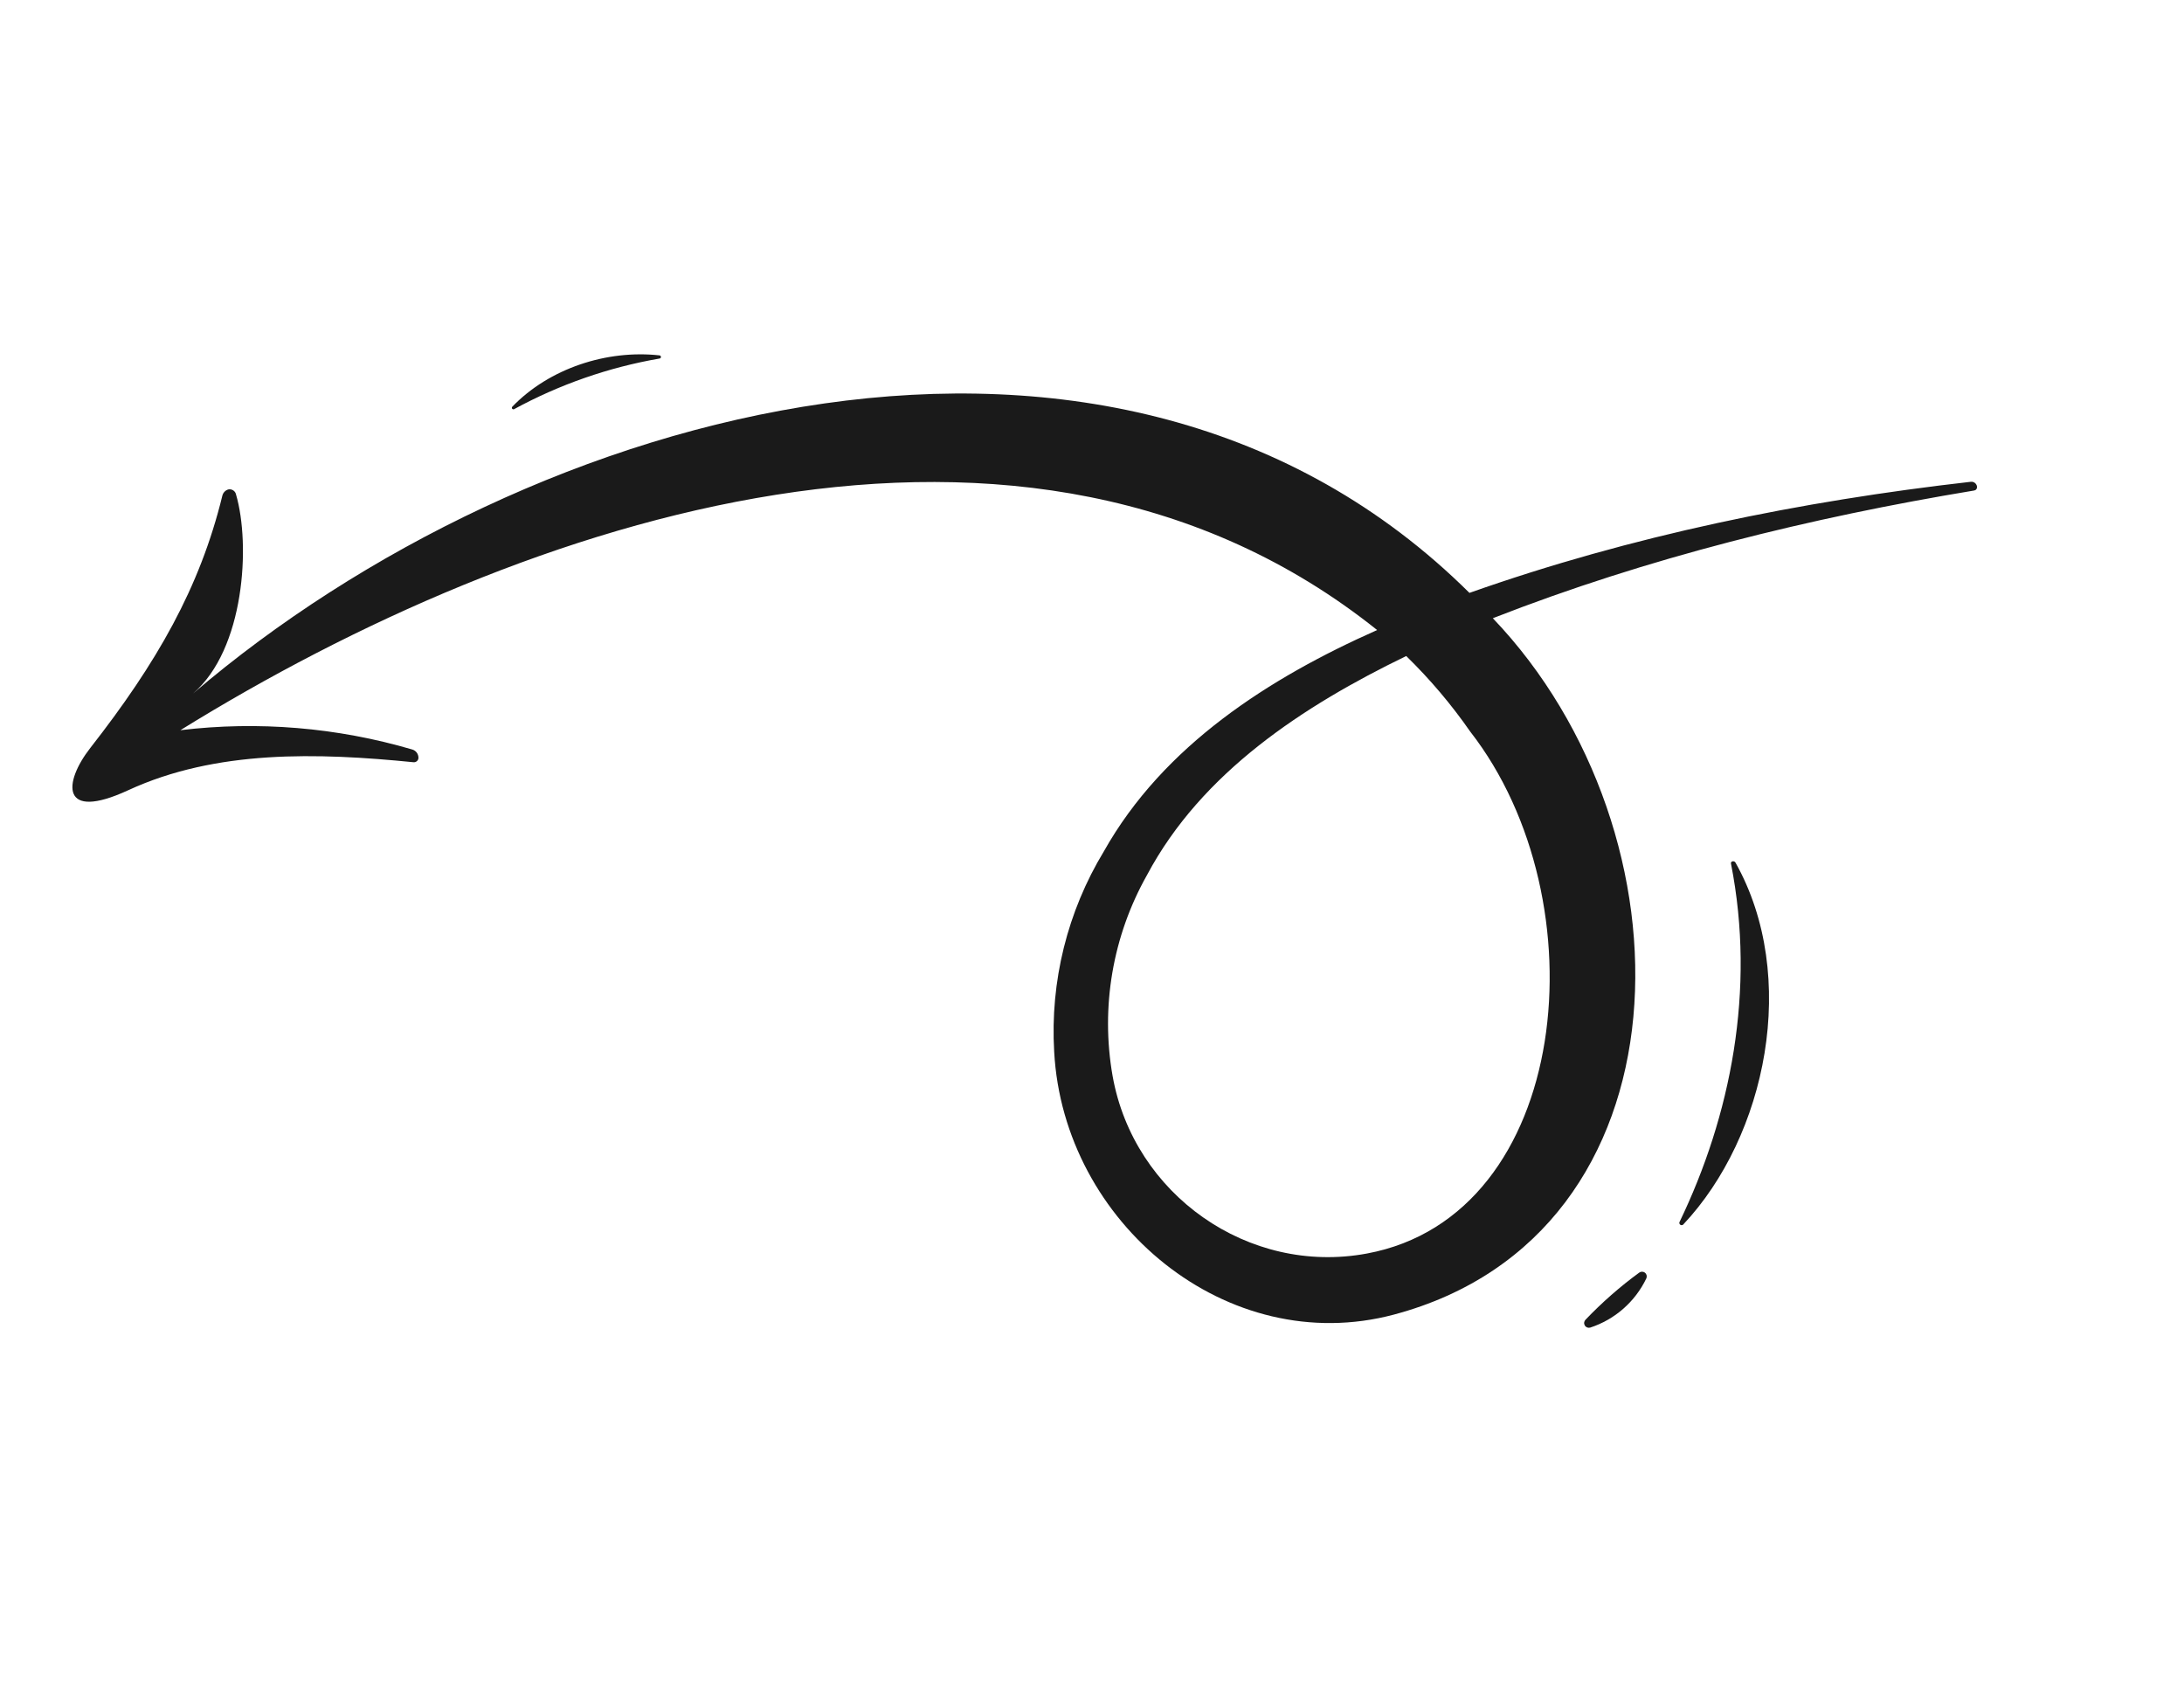 <svg width="85" height="66" viewBox="0 0 85 66" fill="none" xmlns="http://www.w3.org/2000/svg">
<path d="M4.986 30.751C8.412 29.168 12.362 29.287 16.096 29.66C16.12 29.662 16.145 29.659 16.168 29.651C16.191 29.643 16.212 29.63 16.23 29.613C16.248 29.597 16.262 29.576 16.272 29.554C16.282 29.532 16.287 29.507 16.286 29.483C16.285 29.411 16.261 29.341 16.218 29.283C16.174 29.226 16.113 29.184 16.044 29.164C13.118 28.305 10.048 28.049 7.02 28.413C20.418 20.119 39.915 13.578 53.598 24.516C49.401 26.378 45.28 29.008 42.964 33.124C41.543 35.467 40.868 38.187 41.028 40.922C41.388 47.603 47.781 52.873 54.245 51.154C65.974 48.032 66.096 32.424 58.1 24.056C64.117 21.703 70.457 20.142 76.831 19.087C76.866 19.082 76.897 19.064 76.918 19.036C76.939 19.008 76.948 18.973 76.944 18.938C76.941 18.91 76.932 18.882 76.918 18.858C76.904 18.833 76.886 18.811 76.864 18.793C76.841 18.775 76.816 18.762 76.788 18.754C76.761 18.746 76.733 18.744 76.704 18.747C70.073 19.501 63.498 20.841 57.19 23.07C43.387 9.379 20.603 15.799 7.511 26.987C9.52 25.268 9.757 21.194 9.186 19.241C9.173 19.177 9.135 19.12 9.08 19.083C9.026 19.046 8.959 19.032 8.894 19.043C8.836 19.058 8.783 19.088 8.741 19.131C8.698 19.174 8.668 19.228 8.654 19.286C7.778 22.878 6.096 25.802 3.516 29.102C2.458 30.456 2.352 31.967 4.986 30.751ZM57.219 28.465C62.353 35.051 61.154 47.299 53.202 48.776C48.594 49.635 44.124 46.486 43.302 41.87C42.83 39.187 43.303 36.424 44.64 34.051C46.767 30.054 50.732 27.464 54.729 25.527C55.651 26.425 56.484 27.409 57.219 28.465Z" fill="#1A1A1A"/>
<path d="M61.707 51.353C62.349 50.681 63.048 50.067 63.798 49.519C63.831 49.495 63.87 49.483 63.911 49.484C63.952 49.485 63.991 49.499 64.022 49.525C64.054 49.55 64.076 49.585 64.086 49.625C64.095 49.664 64.091 49.706 64.075 49.743C63.859 50.193 63.554 50.595 63.178 50.925C62.803 51.254 62.364 51.504 61.889 51.659C61.85 51.67 61.808 51.668 61.77 51.653C61.732 51.638 61.7 51.611 61.68 51.576C61.659 51.541 61.65 51.5 61.655 51.46C61.66 51.419 61.678 51.382 61.707 51.353Z" fill="#1A1A1A"/>
<path d="M65.363 47.557C67.355 43.425 68.338 38.531 67.37 33.609C67.343 33.509 67.494 33.478 67.543 33.563C70.032 37.994 68.752 44.207 65.507 47.652C65.493 47.664 65.474 47.672 65.454 47.673C65.435 47.675 65.415 47.67 65.399 47.659C65.383 47.648 65.37 47.633 65.364 47.614C65.357 47.596 65.357 47.575 65.363 47.557Z" fill="#1A1A1A"/>
<path d="M25.676 13.95C23.69 14.293 21.774 14.96 20.005 15.923C19.992 15.928 19.978 15.929 19.965 15.925C19.951 15.921 19.94 15.913 19.932 15.902C19.924 15.89 19.921 15.877 19.922 15.863C19.923 15.849 19.929 15.836 19.938 15.826C21.377 14.334 23.619 13.6 25.674 13.829C25.688 13.832 25.7 13.84 25.709 13.851C25.718 13.861 25.723 13.875 25.723 13.889C25.723 13.903 25.719 13.917 25.71 13.928C25.701 13.939 25.689 13.947 25.676 13.95Z" fill="#1A1A1A"/>
</svg>

